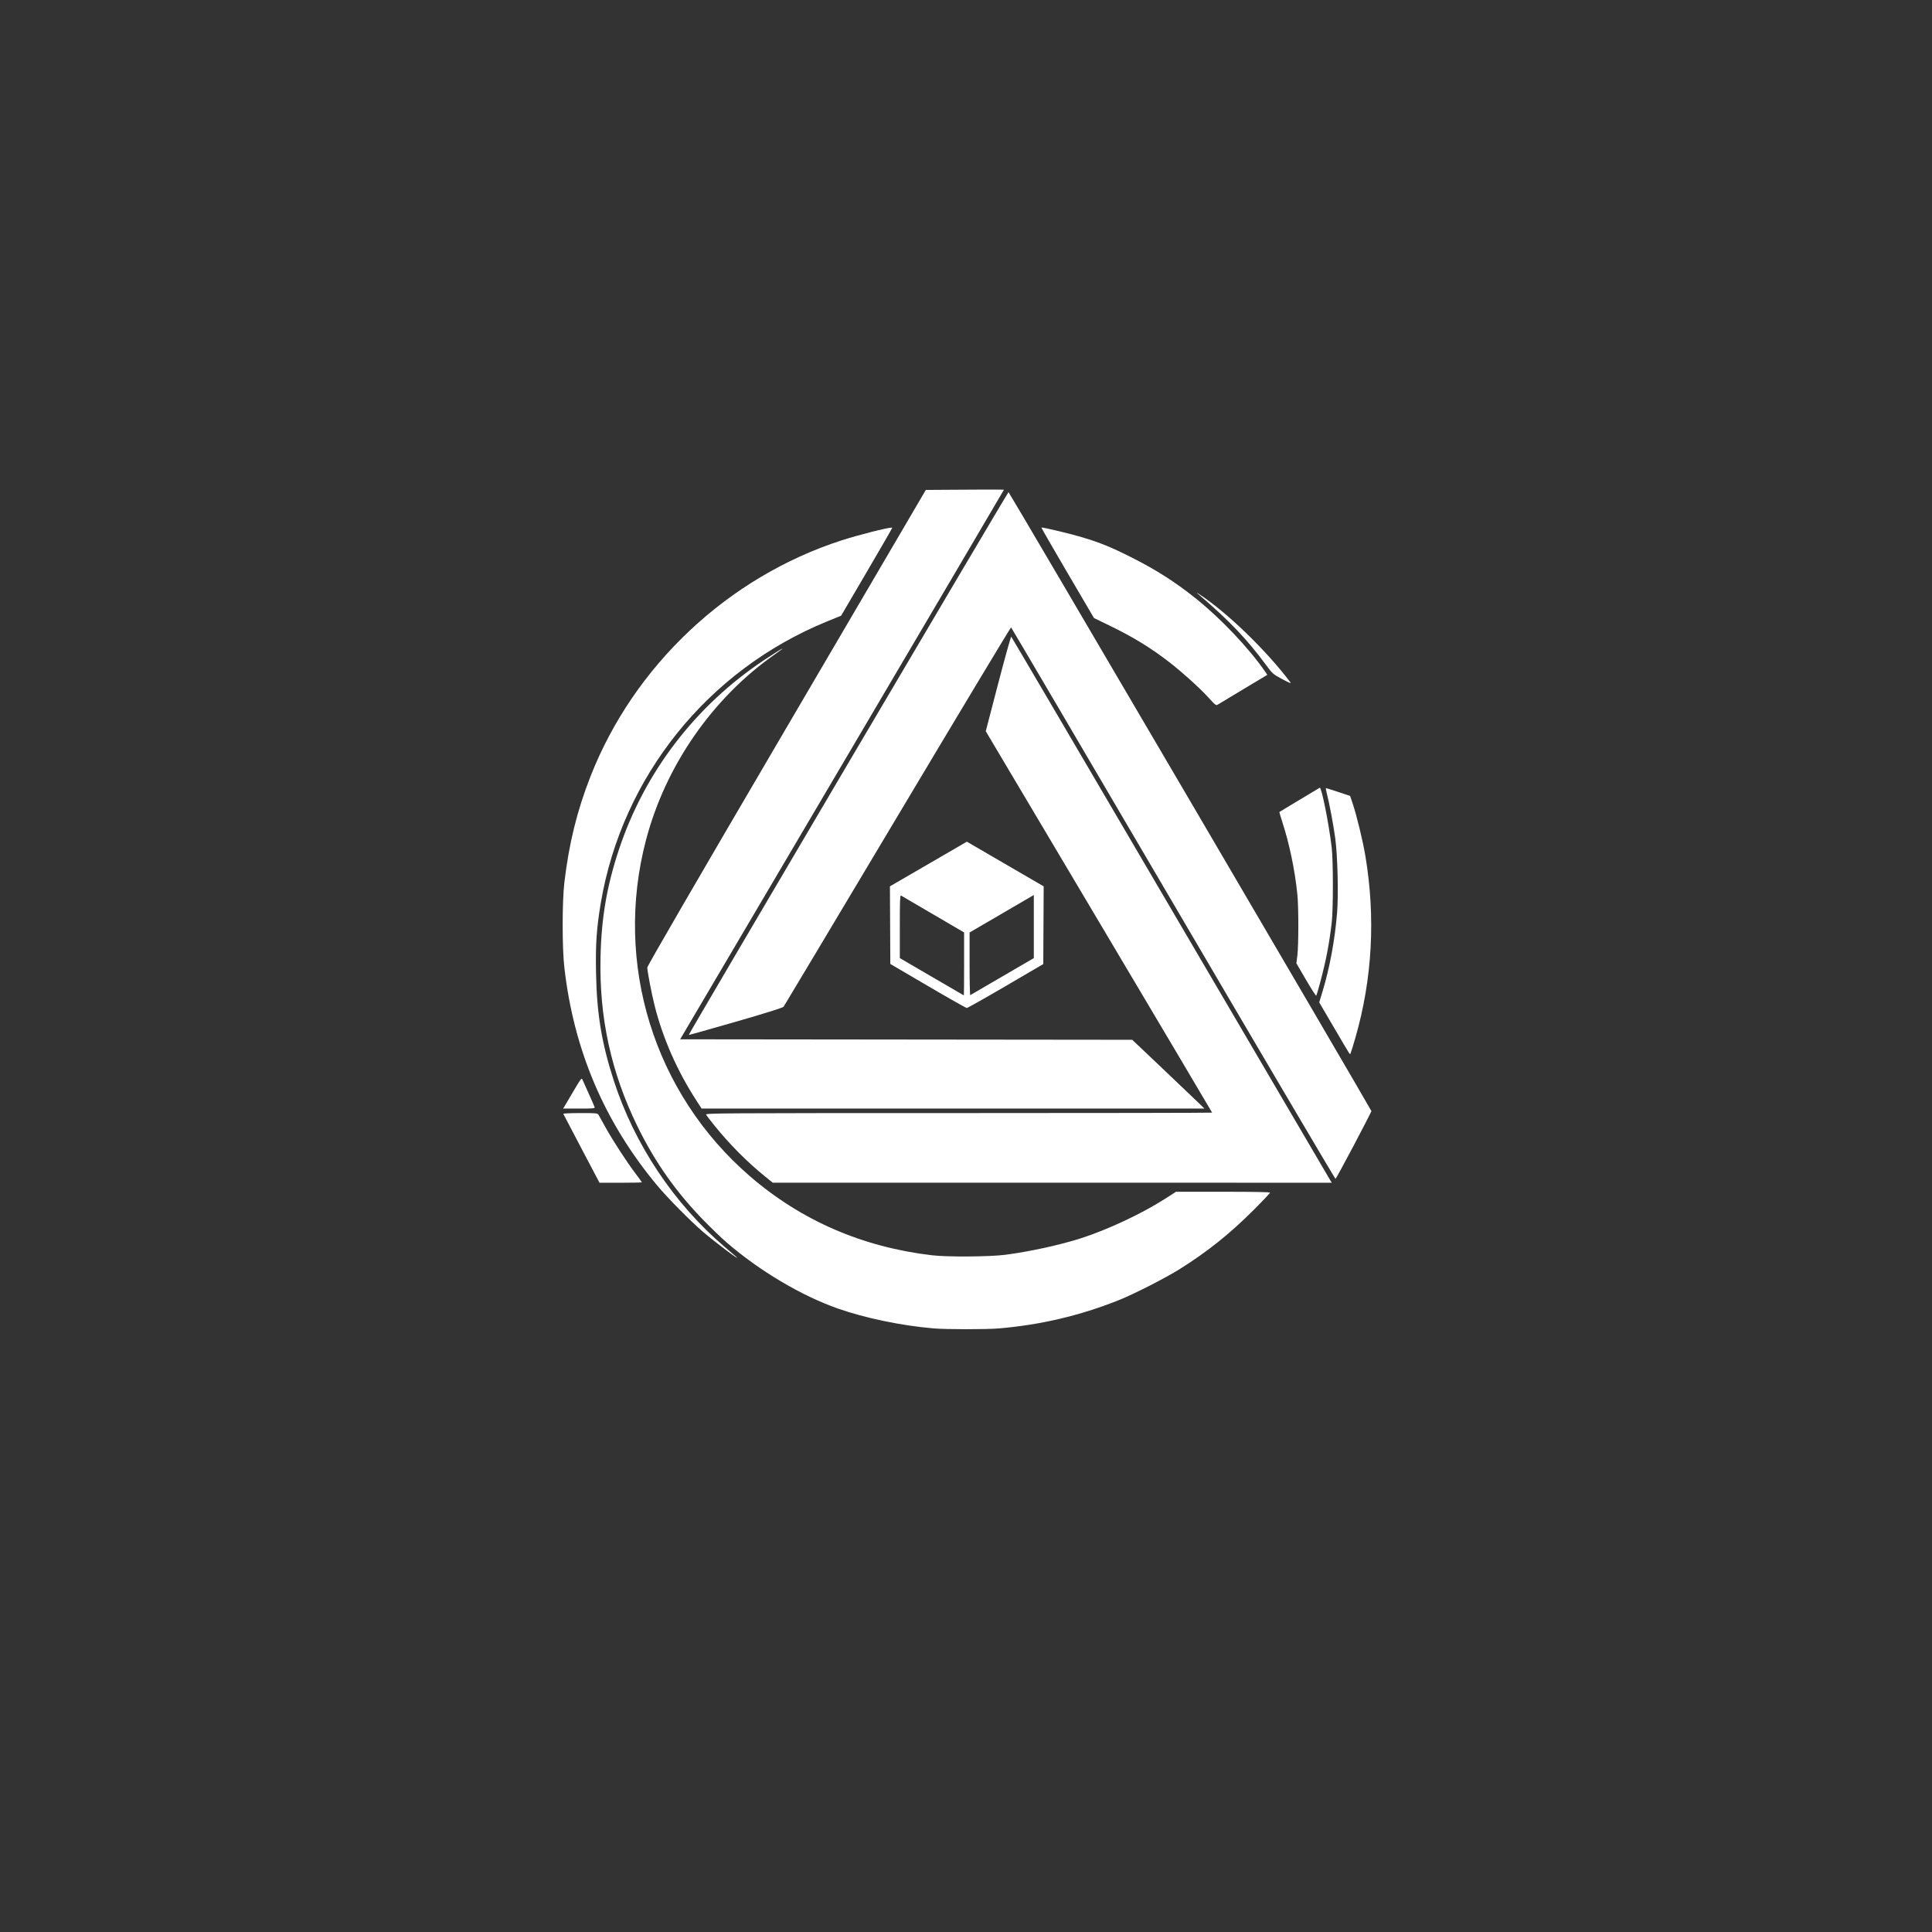 <?xml version="1.0" encoding="UTF-8" standalone="no"?>
<!-- Created with Inkscape (http://www.inkscape.org/) -->

<svg
   xmlns:dc="http://purl.org/dc/elements/1.1/"
   xmlns:cc="http://creativecommons.org/ns#"
   xmlns:rdf="http://www.w3.org/1999/02/22-rdf-syntax-ns#"
   xmlns:svg="http://www.w3.org/2000/svg"
   xmlns="http://www.w3.org/2000/svg"
   xmlns:sodipodi="http://sodipodi.sourceforge.net/DTD/sodipodi-0.dtd"
   xmlns:inkscape="http://www.inkscape.org/namespaces/inkscape"
   width="48px"
   height="48px"
   viewBox="0 0 48 48"
   version="1.1"
   id="SVGRoot"
   inkscape:version="0.92.4 (5da689c313, 2019-01-14)"
   sodipodi:docname="antichambera.svg"
   inkscape:export-filename="C:\Users\Admin\Documents\Rainmeter\Skins\Honeycomb-NG\@Resources\Images\openshot.png"
   inkscape:export-xdpi="512"
   inkscape:export-ydpi="512">
  <rect x="0" y="0" width="48" height="48" fill="#333333" stroke="none"/>
  <defs
     id="defs1995" />
  <sodipodi:namedview
     id="base"
     pagecolor="#ffffff"
     bordercolor="#666666"
     borderopacity="1.0"
     inkscape:pageopacity="0.0"
     inkscape:pageshadow="2"
     inkscape:zoom="18.083334"
     inkscape:cx="5.0315904"
     inkscape:cy="30.46294"
     inkscape:document-units="px"
     inkscape:current-layer="layer1"
     showgrid="true"
     inkscape:window-width="1920"
     inkscape:window-height="1017"
     inkscape:window-x="-8"
     inkscape:window-y="-8"
     inkscape:window-maximized="1"
     inkscape:grid-bbox="true"
     inkscape:snap-global="false">
    <inkscape:grid
       type="xygrid"
       id="grid2562" />
  </sodipodi:namedview>
  <g
     inkscape:label="Layer 1"
     inkscape:groupmode="layer"
     id="layer1">
    <path
       style="opacity:1;vector-effect:none;fill:#ffffff;fill-opacity:1;fill-rule:evenodd;stroke-width:0.022;paint-order:normal"
       d="m 24.348,12.164 c -0.116,2.13e-4 -0.243,8.55e-4 -0.376,0.002 l -0.97,0.006 -3.46,5.903 c -2.272,3.875 -3.46,5.924 -3.46,5.963 -2e-5,0.093 0.107,0.652 0.182,0.947 0.203,0.806 0.556,1.611 1.025,2.337 l 0.141,0.219 h 6.246 6.246 l -0.123,-0.121 c -0.068,-0.067 -0.471,-0.451 -0.896,-0.854 l -0.773,-0.733 -5.616,-0.006 -5.616,-0.006 4.022,-6.822 c 2.212,-3.752 4.022,-6.826 4.022,-6.831 0,-0.004 -0.245,-0.005 -0.593,-0.004 z m 0.708,0.064 c -0.021,8.54e-4 -7.961,13.48 -7.944,13.485 0.008,0.003 0.535,-0.146 1.172,-0.329 0.769,-0.222 1.166,-0.347 1.185,-0.373 0.015,-0.021 1.29,-2.152 2.832,-4.736 1.542,-2.584 2.81,-4.693 2.819,-4.688 0.008,0.005 1.821,3.091 4.028,6.858 2.207,3.767 4.022,6.846 4.032,6.843 0.01,-0.003 0.215,-0.378 0.455,-0.833 0.24,-0.455 0.437,-0.838 0.437,-0.85 0,-0.03 -8.998,-15.378 -9.015,-15.377 z m -2.903,0.88 c -0.109,0.001 -0.827,0.183 -1.237,0.315 -2.828,0.912 -5.168,3.112 -6.249,5.876 -0.332,0.848 -0.533,1.667 -0.646,2.631 -0.055,0.471 -0.056,1.614 -0.001,2.097 0.233,2.06 0.994,3.848 2.307,5.425 0.259,0.311 0.827,0.885 1.14,1.154 0.301,0.258 0.985,0.771 0.818,0.614 -0.018,-0.017 -0.144,-0.126 -0.28,-0.241 -1.256,-1.068 -2.242,-2.545 -2.755,-4.129 -0.303,-0.936 -0.423,-1.663 -0.442,-2.682 -0.014,-0.714 0.014,-1.114 0.118,-1.731 0.53,-3.141 2.659,-5.79 5.627,-7 l 0.344,-0.14 0.639,-1.09 c 0.351,-0.599 0.636,-1.093 0.632,-1.096 -0.002,-0.002 -0.006,-0.002 -0.013,-0.002 z m 3.724,2.35e-4 c -0.002,1.34e-4 -0.003,4.48e-4 -0.003,9.18e-4 -0.004,0.004 0.288,0.511 0.649,1.127 l 0.657,1.119 0.386,0.187 c 0.595,0.289 1.039,0.561 1.51,0.929 0.319,0.249 0.734,0.625 0.952,0.864 0.17,0.187 0.185,0.198 0.23,0.169 0.026,-0.017 0.313,-0.19 0.638,-0.384 l 0.591,-0.354 -0.049,-0.072 c -0.41,-0.593 -1.103,-1.325 -1.728,-1.825 -0.504,-0.404 -0.978,-0.707 -1.585,-1.014 -0.504,-0.255 -0.782,-0.369 -1.226,-0.503 -0.286,-0.087 -0.965,-0.249 -1.021,-0.245 z m 3.855,1.615 c -0.002,0.002 0.02,0.021 0.066,0.061 0.749,0.641 1.189,1.102 1.661,1.743 0.153,0.207 0.171,0.223 0.369,0.33 0.219,0.118 0.261,0.134 0.226,0.088 -0.608,-0.804 -1.586,-1.746 -2.278,-2.195 -0.028,-0.018 -0.043,-0.027 -0.044,-0.026 z m -4.608,1.096 c -0.009,-0.009 -0.155,0.515 -0.325,1.165 l -0.308,1.183 2.812,4.733 c 1.546,2.603 2.812,4.737 2.812,4.743 0,0.006 -2.834,0.011 -6.297,0.011 -5.99,0 -6.296,0.002 -6.276,0.039 0.012,0.022 0.107,0.146 0.212,0.275 0.365,0.453 0.804,0.896 1.238,1.248 l 0.206,0.167 6.945,7.05e-4 6.945,6.61e-4 -0.045,-0.073 c -0.025,-0.04 -1.812,-3.089 -3.973,-6.774 -2.16,-3.686 -3.935,-6.709 -3.945,-6.718 z m -5.684,0.295 c -0.021,0.004 -0.192,0.11 -0.457,0.286 -1.708,1.136 -2.974,2.792 -3.61,4.72 -0.298,0.903 -0.431,1.68 -0.453,2.655 -0.035,1.504 0.262,2.866 0.915,4.204 0.436,0.892 0.96,1.637 1.653,2.347 0.186,0.19 0.439,0.434 0.563,0.541 0.818,0.707 1.855,1.323 2.765,1.643 0.676,0.237 1.577,0.425 2.372,0.493 0.312,0.027 1.318,0.028 1.63,0.001 1.032,-0.087 2.01,-0.317 2.968,-0.698 0.378,-0.15 1.177,-0.557 1.535,-0.783 0.685,-0.431 1.24,-0.875 1.832,-1.468 0.22,-0.22 0.399,-0.41 0.399,-0.423 0,-0.016 -0.382,-0.023 -1.167,-0.023 h -1.167 l -0.286,0.183 c -0.564,0.361 -1.412,0.759 -2.068,0.97 -0.517,0.167 -1.296,0.337 -1.889,0.413 -0.391,0.05 -1.442,0.057 -1.821,0.012 -1.728,-0.204 -3.245,-0.862 -4.52,-1.962 -2.39,-2.062 -3.388,-5.288 -2.585,-8.352 0.484,-1.847 1.654,-3.533 3.203,-4.617 0.145,-0.101 0.201,-0.146 0.187,-0.143 z m 13.351,3.456 c -8.53e-4,-2.3e-5 -0.002,1.57e-4 -0.002,5.76e-4 -0.011,0.007 -0.24,0.144 -0.509,0.305 -0.269,0.161 -0.491,0.295 -0.494,0.298 -0.003,0.003 0.03,0.116 0.074,0.252 0.176,0.543 0.309,1.18 0.372,1.787 0.033,0.316 0.033,1.267 4.27e-4,1.529 l -0.024,0.191 0.239,0.41 c 0.132,0.226 0.246,0.403 0.254,0.394 0.008,-0.009 0.052,-0.153 0.096,-0.32 0.149,-0.559 0.225,-0.952 0.289,-1.495 0.039,-0.33 0.038,-1.537 -6.4e-4,-1.866 -0.07,-0.589 -0.248,-1.482 -0.295,-1.484 z m 0.154,0.011 c -0.009,0 -0.001,0.053 0.016,0.118 0.062,0.232 0.168,0.792 0.213,1.127 0.059,0.441 0.083,1.407 0.045,1.862 -0.056,0.674 -0.181,1.348 -0.357,1.932 l -0.086,0.284 0.361,0.616 c 0.448,0.763 0.397,0.685 0.419,0.645 0.01,-0.018 0.065,-0.194 0.121,-0.391 0.417,-1.453 0.501,-2.978 0.247,-4.501 -0.063,-0.378 -0.217,-1.014 -0.317,-1.309 l -0.064,-0.19 -0.292,-0.097 c -0.16,-0.053 -0.299,-0.097 -0.307,-0.097 z m -8.923,1.33 -0.956,0.555 -0.956,0.555 0.005,0.964 0.005,0.964 0.933,0.547 c 0.513,0.301 0.948,0.547 0.967,0.547 0.019,1.57e-4 0.454,-0.245 0.967,-0.545 l 0.933,-0.546 0.005,-0.966 0.005,-0.965 -0.955,-0.555 z m 1.663,1.325 v 0.784 0.784 l -0.781,0.455 c -0.43,0.251 -0.789,0.46 -0.798,0.465 -0.009,0.005 -0.017,-0.343 -0.017,-0.774 V 23.167 l 0.557,-0.324 c 0.306,-0.178 0.665,-0.388 0.798,-0.466 z m -3.302,0.013 c 0.002,-2.99e-4 0.003,7.6e-5 0.004,10e-4 0.017,0.01 0.376,0.22 0.798,0.467 l 0.768,0.449 v 0.782 c 0,0.43 -0.003,0.782 -0.006,0.782 -0.003,-3.2e-4 -0.362,-0.209 -0.798,-0.464 l -0.793,-0.463 v -0.786 c 0,-0.611 0.004,-0.764 0.026,-0.769 z m -7.929,4.552 c -0.022,-0.001 -0.065,0.069 -0.203,0.303 -0.109,0.185 -0.212,0.359 -0.229,0.387 l -0.032,0.051 h 0.397 c 0.367,0 0.396,-0.003 0.385,-0.039 -0.007,-0.022 -0.072,-0.171 -0.145,-0.332 -0.073,-0.161 -0.143,-0.317 -0.156,-0.348 -0.005,-0.013 -0.01,-0.021 -0.017,-0.021 z m -0.038,0.853 c -0.236,0 -0.425,0.009 -0.421,0.019 0.004,0.011 0.208,0.4 0.454,0.866 l 0.446,0.846 h 0.526 c 0.289,0 0.526,-0.005 0.526,-0.011 0,-0.006 -0.068,-0.1 -0.15,-0.208 -0.211,-0.275 -0.581,-0.845 -0.75,-1.152 -0.078,-0.142 -0.155,-0.281 -0.172,-0.309 -0.03,-0.05 -0.039,-0.051 -0.459,-0.051 z"
       id="rect835"
       inkscape:connector-curvature="0" />
  </g>
</svg>
